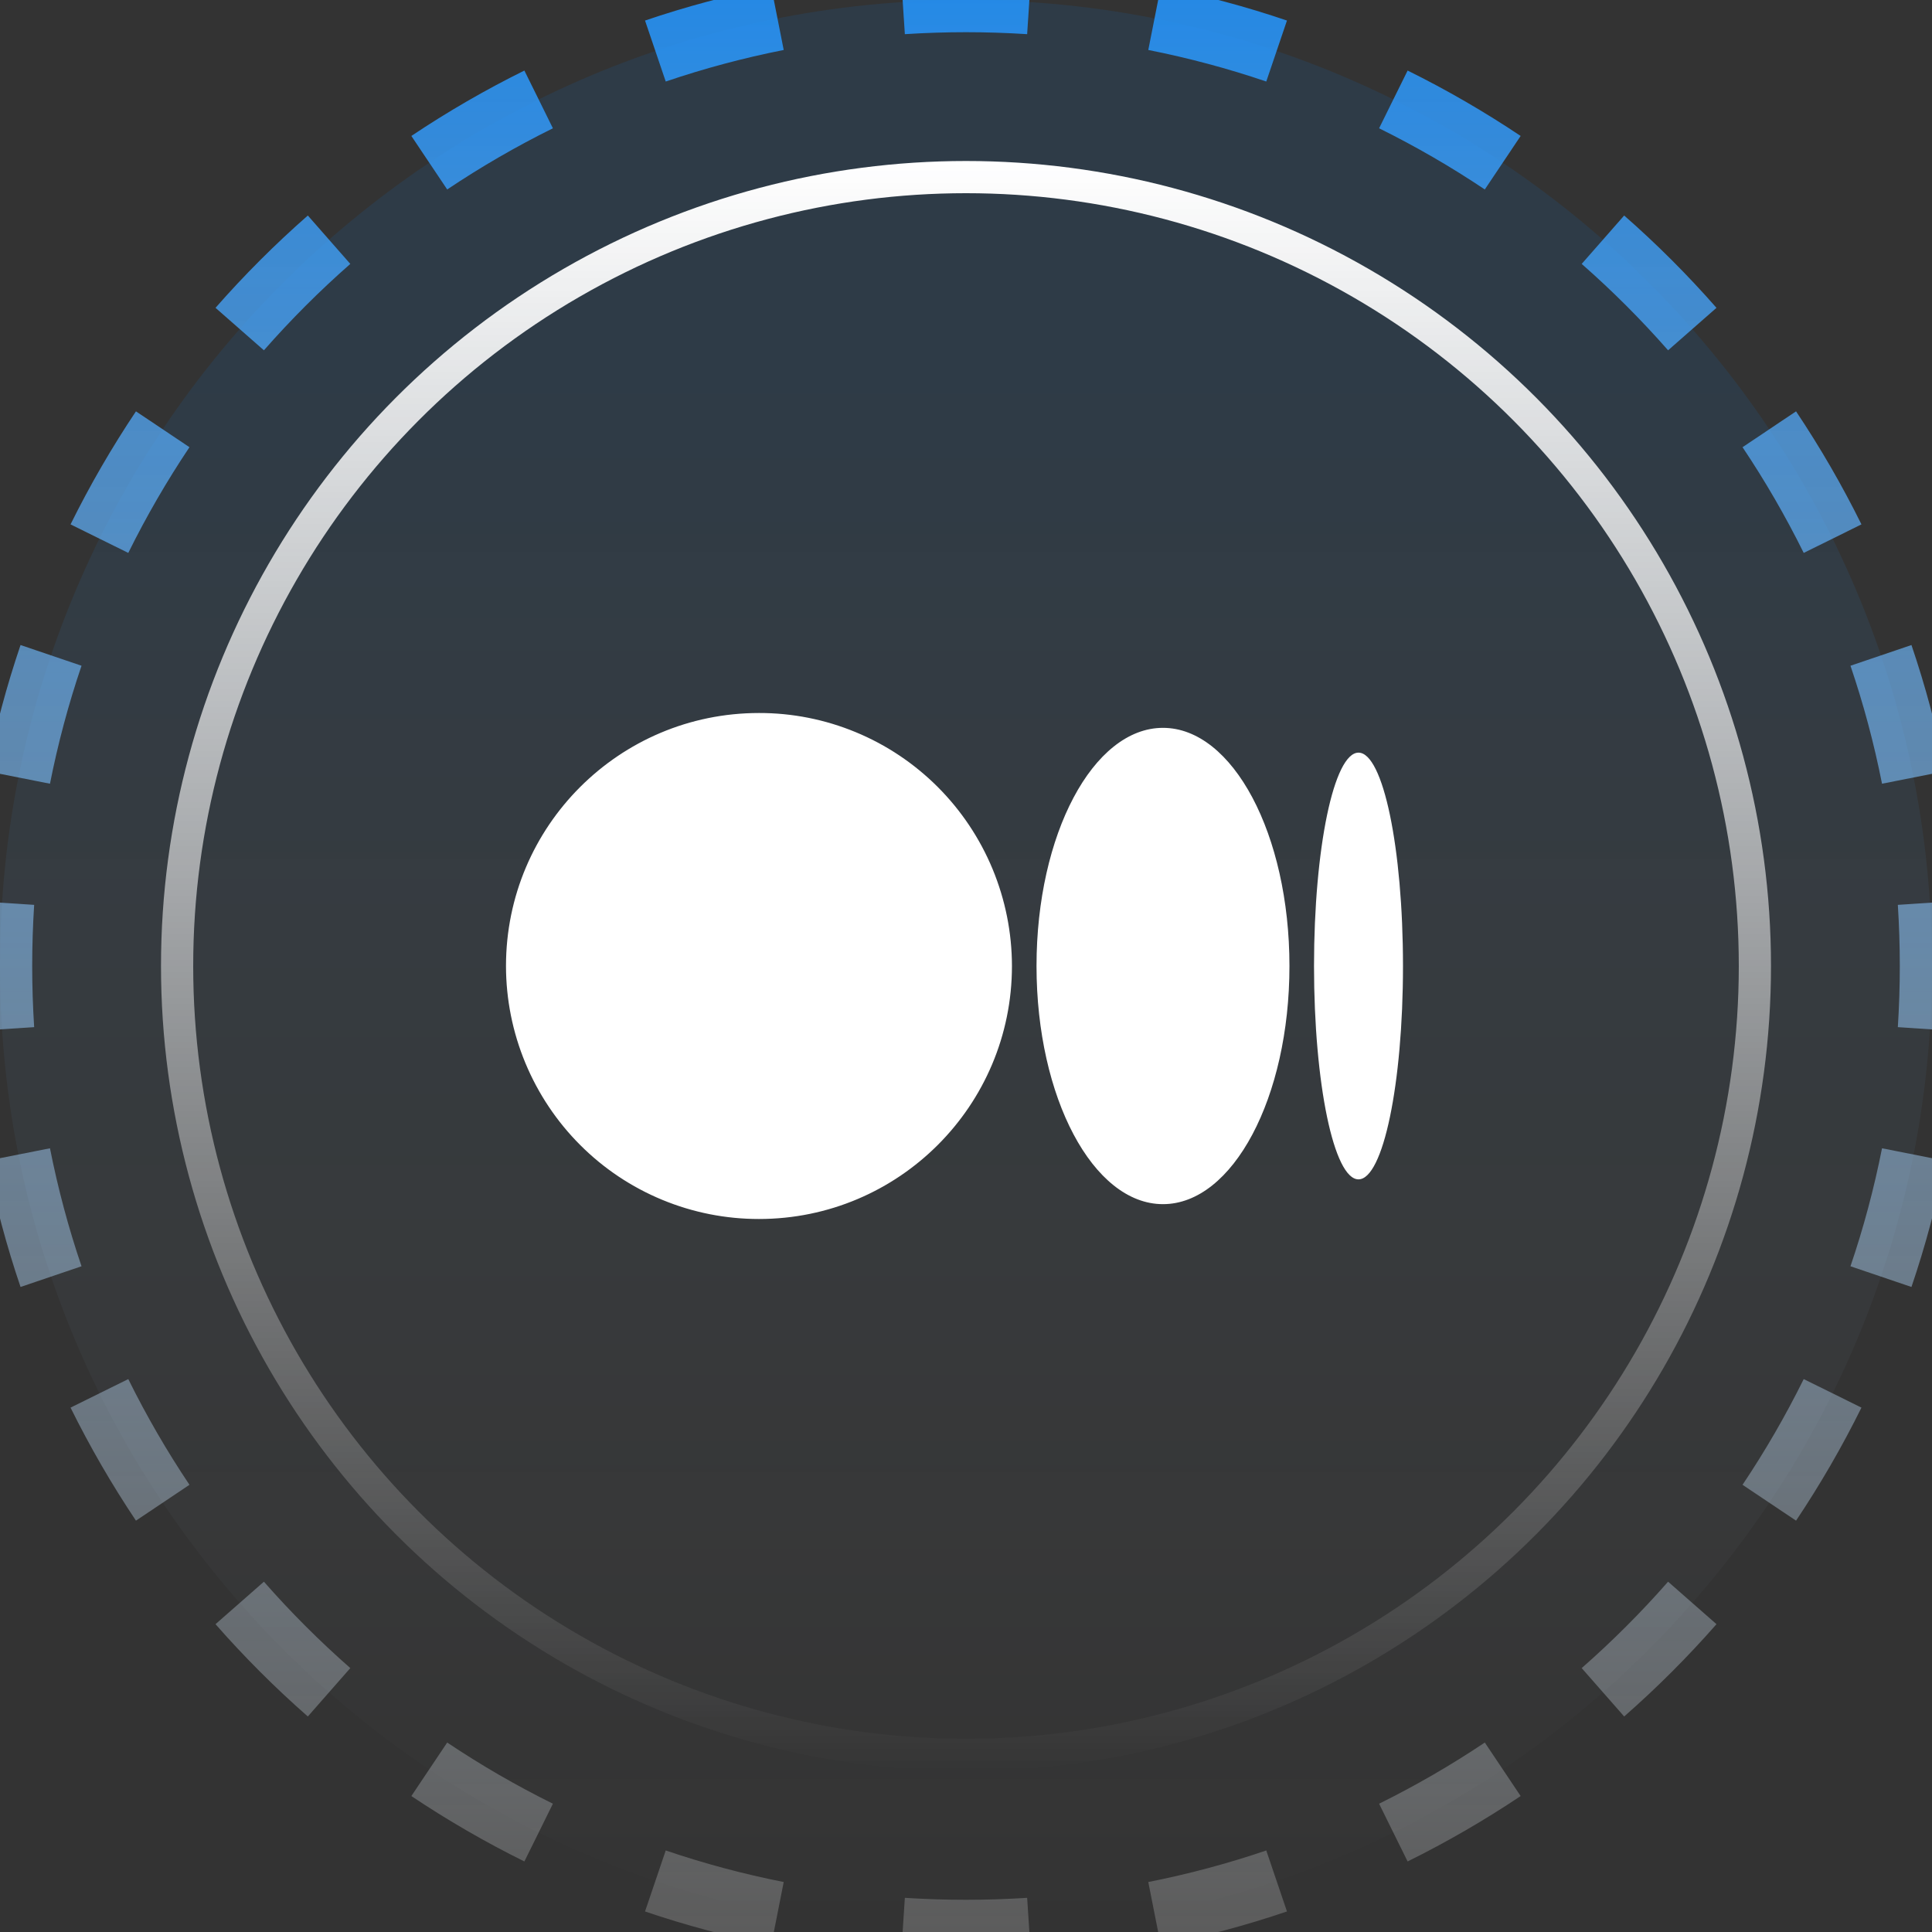 <svg width="60" height="60" viewBox="0 0 60 60" fill="none" xmlns="http://www.w3.org/2000/svg">
<rect x="0" y="0" width="60" height="60" fill="#333333" stroke="none"/>
<path d="M0 30C0 13.431 13.431 0 30 0C46.569 0 60 13.431 60 30C60 46.569 46.569 60 30 60C13.431 60 0 46.569 0 30Z" fill="url(#paint0_linear_94_454)" fill-opacity="0.1"/>
<path d="M31.427 30C31.427 34.339 27.91 37.857 23.57 37.857C22.539 37.858 21.519 37.656 20.567 37.262C19.614 36.868 18.748 36.29 18.019 35.56C17.29 34.831 16.711 33.964 16.315 33.01C15.919 32.056 15.715 31.033 15.714 30C15.714 25.659 19.231 22.143 23.57 22.143C24.6 22.141 25.621 22.343 26.573 22.737C27.526 23.131 28.392 23.71 29.121 24.439C29.851 25.169 30.43 26.035 30.826 26.99C31.221 27.944 31.426 28.967 31.427 30ZM40.045 30C40.045 34.086 38.287 37.396 36.117 37.396C33.948 37.396 32.19 34.084 32.19 30C32.19 25.914 33.948 22.604 36.117 22.604C38.287 22.604 40.045 25.916 40.045 30ZM43.571 30C43.571 33.66 42.953 36.626 42.189 36.626C41.426 36.626 40.808 33.658 40.808 30C40.808 26.34 41.426 23.374 42.19 23.374C42.953 23.374 43.571 26.34 43.571 30Z" fill="white"/>
<circle cx="30" cy="30" r="24.5" stroke="url(#paint1_linear_94_454)"/>
<path d="M30 59.5C29.351 59.5 28.707 59.479 28.068 59.438L28.004 60.436C28.664 60.478 29.329 60.5 30 60.5V59.5ZM24.242 58.938C22.968 58.686 21.723 58.352 20.514 57.942L20.193 58.889C21.443 59.313 22.73 59.659 24.048 59.919L24.242 58.938ZM16.95 56.464C15.791 55.892 14.676 55.245 13.61 54.532L13.053 55.362C14.156 56.1 15.309 56.769 16.507 57.361L16.95 56.464ZM10.549 52.18C9.581 51.33 8.67 50.419 7.82 49.451L7.069 50.11C7.947 51.111 8.889 52.053 9.89 52.931L10.549 52.18ZM5.469 46.39C4.755 45.324 4.108 44.209 3.536 43.05L2.64 43.493C3.231 44.691 3.899 45.844 4.638 46.947L5.469 46.39ZM2.058 39.486C1.648 38.277 1.314 37.032 1.062 35.758L0.081 35.952C0.341 37.27 0.687 38.557 1.111 39.807L2.058 39.486ZM0.562 31.932C0.521 31.293 0.5 30.649 0.5 30H-0.5C-0.5 30.671 -0.478 31.336 -0.436 31.996L0.562 31.932ZM0.5 30C0.5 29.351 0.521 28.707 0.562 28.068L-0.436 28.004C-0.478 28.664 -0.5 29.329 -0.5 30H0.5ZM1.062 24.242C1.314 22.968 1.648 21.723 2.058 20.514L1.111 20.193C0.687 21.443 0.341 22.73 0.081 24.048L1.062 24.242ZM3.536 16.95C4.108 15.791 4.755 14.676 5.469 13.61L4.638 13.053C3.899 14.156 3.231 15.309 2.64 16.507L3.536 16.95ZM7.82 10.549C8.67 9.581 9.581 8.67 10.549 7.82L9.89 7.069C8.889 7.947 7.947 8.889 7.069 9.89L7.82 10.549ZM13.61 5.469C14.676 4.755 15.791 4.108 16.95 3.536L16.507 2.64C15.309 3.231 14.156 3.899 13.053 4.638L13.61 5.469ZM20.514 2.058C21.723 1.648 22.968 1.314 24.242 1.062L24.048 0.081C22.73 0.341 21.443 0.687 20.193 1.111L20.514 2.058ZM28.068 0.562C28.707 0.521 29.351 0.5 30 0.5V-0.5C29.329 -0.5 28.664 -0.478 28.004 -0.436L28.068 0.562ZM30 0.5C30.649 0.5 31.293 0.521 31.932 0.562L31.996 -0.436C31.336 -0.478 30.671 -0.5 30 -0.5V0.5ZM35.758 1.062C37.032 1.314 38.277 1.648 39.486 2.058L39.807 1.111C38.557 0.687 37.27 0.341 35.952 0.081L35.758 1.062ZM43.05 3.536C44.209 4.108 45.324 4.755 46.39 5.469L46.947 4.638C45.844 3.899 44.691 3.231 43.493 2.64L43.05 3.536ZM49.451 7.82C50.419 8.67 51.33 9.581 52.18 10.549L52.931 9.89C52.053 8.889 51.111 7.947 50.11 7.069L49.451 7.82ZM54.532 13.61C55.245 14.676 55.892 15.791 56.464 16.95L57.361 16.507C56.769 15.309 56.1 14.156 55.362 13.053L54.532 13.61ZM57.942 20.514C58.352 21.723 58.686 22.968 58.938 24.242L59.919 24.048C59.659 22.73 59.313 21.443 58.889 20.193L57.942 20.514ZM59.438 28.068C59.479 28.707 59.5 29.351 59.5 30H60.5C60.5 29.329 60.478 28.664 60.436 28.004L59.438 28.068ZM59.5 30C59.5 30.649 59.479 31.293 59.438 31.932L60.436 31.996C60.478 31.336 60.5 30.671 60.5 30H59.5ZM58.938 35.758C58.686 37.032 58.352 38.277 57.942 39.486L58.889 39.807C59.313 38.557 59.659 37.27 59.919 35.952L58.938 35.758ZM56.464 43.05C55.892 44.209 55.245 45.324 54.532 46.39L55.362 46.947C56.1 45.844 56.769 44.691 57.361 43.493L56.464 43.05ZM52.18 49.451C51.33 50.419 50.419 51.33 49.451 52.18L50.11 52.931C51.111 52.053 52.053 51.111 52.931 50.11L52.18 49.451ZM46.39 54.532C45.324 55.245 44.209 55.892 43.05 56.464L43.493 57.361C44.691 56.769 45.844 56.1 46.947 55.362L46.39 54.532ZM39.486 57.942C38.277 58.352 37.032 58.686 35.758 58.938L35.952 59.919C37.27 59.659 38.557 59.313 39.807 58.889L39.486 57.942ZM31.932 59.438C31.293 59.479 30.649 59.5 30 59.5V60.5C30.671 60.5 31.336 60.478 31.996 60.436L31.932 59.438ZM30 59C29.362 59 28.728 58.979 28.101 58.939L27.971 60.935C28.642 60.978 29.319 61 30 61V59ZM24.339 58.448C23.087 58.2 21.863 57.872 20.675 57.468L20.032 59.362C21.303 59.794 22.612 60.145 23.951 60.41L24.339 58.448ZM17.171 56.016C16.033 55.453 14.936 54.818 13.888 54.116L12.775 55.778C13.896 56.528 15.068 57.207 16.285 57.809L17.171 56.016ZM10.879 51.804C9.928 50.969 9.031 50.072 8.196 49.121L6.693 50.44C7.585 51.457 8.543 52.415 9.56 53.307L10.879 51.804ZM5.884 46.112C5.182 45.064 4.547 43.967 3.984 42.829L2.191 43.715C2.793 44.932 3.472 46.104 4.222 47.225L5.884 46.112ZM2.532 39.325C2.128 38.137 1.8 36.913 1.552 35.661L-0.41 36.049C-0.145 37.388 0.206 38.697 0.638 39.968L2.532 39.325ZM1.061 31.899C1.021 31.272 1 30.638 1 30H-1C-1 30.681 -0.978 31.358 -0.935 32.029L1.061 31.899ZM1 30C1 29.362 1.021 28.728 1.061 28.101L-0.935 27.971C-0.978 28.642 -1 29.319 -1 30H1ZM1.552 24.339C1.8 23.087 2.128 21.863 2.532 20.675L0.638 20.032C0.206 21.303 -0.145 22.612 -0.41 23.951L1.552 24.339ZM3.984 17.171C4.547 16.033 5.182 14.936 5.884 13.888L4.222 12.775C3.472 13.896 2.793 15.068 2.191 16.285L3.984 17.171ZM8.196 10.879C9.031 9.928 9.928 9.031 10.879 8.196L9.56 6.693C8.543 7.585 7.585 8.543 6.693 9.56L8.196 10.879ZM13.888 5.884C14.936 5.182 16.033 4.547 17.171 3.984L16.285 2.191C15.068 2.793 13.896 3.472 12.775 4.222L13.888 5.884ZM20.675 2.532C21.863 2.128 23.087 1.8 24.339 1.552L23.951 -0.41C22.612 -0.145 21.303 0.206 20.032 0.638L20.675 2.532ZM28.101 1.061C28.728 1.021 29.362 1 30 1V-1C29.319 -1 28.642 -0.978 27.971 -0.935L28.101 1.061ZM30 1C30.638 1 31.272 1.021 31.899 1.061L32.029 -0.935C31.358 -0.978 30.681 -1 30 -1V1ZM35.661 1.552C36.913 1.8 38.137 2.128 39.325 2.532L39.968 0.638C38.697 0.206 37.388 -0.145 36.049 -0.41L35.661 1.552ZM42.829 3.984C43.967 4.547 45.064 5.182 46.112 5.884L47.225 4.222C46.104 3.472 44.932 2.793 43.715 2.191L42.829 3.984ZM49.121 8.196C50.072 9.031 50.969 9.928 51.804 10.879L53.307 9.56C52.415 8.543 51.457 7.585 50.44 6.693L49.121 8.196ZM54.116 13.888C54.818 14.936 55.453 16.033 56.016 17.171L57.809 16.285C57.207 15.068 56.528 13.896 55.778 12.775L54.116 13.888ZM57.468 20.675C57.872 21.863 58.2 23.087 58.448 24.339L60.41 23.951C60.145 22.612 59.794 21.303 59.362 20.032L57.468 20.675ZM58.939 28.101C58.979 28.728 59 29.362 59 30H61C61 29.319 60.978 28.642 60.935 27.971L58.939 28.101ZM59 30C59 30.638 58.979 31.272 58.939 31.899L60.935 32.029C60.978 31.358 61 30.681 61 30H59ZM58.448 35.661C58.2 36.913 57.872 38.137 57.468 39.325L59.362 39.968C59.794 38.697 60.145 37.388 60.41 36.049L58.448 35.661ZM56.016 42.829C55.453 43.967 54.818 45.064 54.116 46.112L55.778 47.225C56.528 46.104 57.207 44.932 57.809 43.715L56.016 42.829ZM51.804 49.121C50.969 50.072 50.072 50.969 49.121 51.804L50.44 53.307C51.457 52.415 52.415 51.457 53.307 50.44L51.804 49.121ZM46.112 54.116C45.064 54.818 43.967 55.453 42.829 56.016L43.715 57.809C44.932 57.207 46.104 56.528 47.225 55.778L46.112 54.116ZM39.325 57.468C38.137 57.872 36.913 58.2 35.661 58.448L36.049 60.41C37.388 60.145 38.697 59.794 39.968 59.362L39.325 57.468ZM31.899 58.939C31.272 58.979 30.638 59 30 59V61C30.681 61 31.358 60.978 32.029 60.935L31.899 58.939Z" fill="url(#paint2_linear_94_454)"/>
<defs>
<linearGradient id="paint0_linear_94_454" x1="30" y1="11.429" x2="30" y2="60" gradientUnits="userSpaceOnUse">
<stop stop-color="#0182F9"/>
<stop offset="1" stop-color="white" stop-opacity="0"/>
</linearGradient>
<linearGradient id="paint1_linear_94_454" x1="30" y1="5" x2="30" y2="55" gradientUnits="userSpaceOnUse">
<stop stop-color="white"/>
<stop offset="1" stop-color="white" stop-opacity="0"/>
</linearGradient>
<linearGradient id="paint2_linear_94_454" x1="30" y1="-9.643" x2="30" y2="60" gradientUnits="userSpaceOnUse">
<stop stop-color="#0182F9"/>
<stop offset="1" stop-color="white" stop-opacity="0.2"/>
</linearGradient>
</defs>
</svg>
